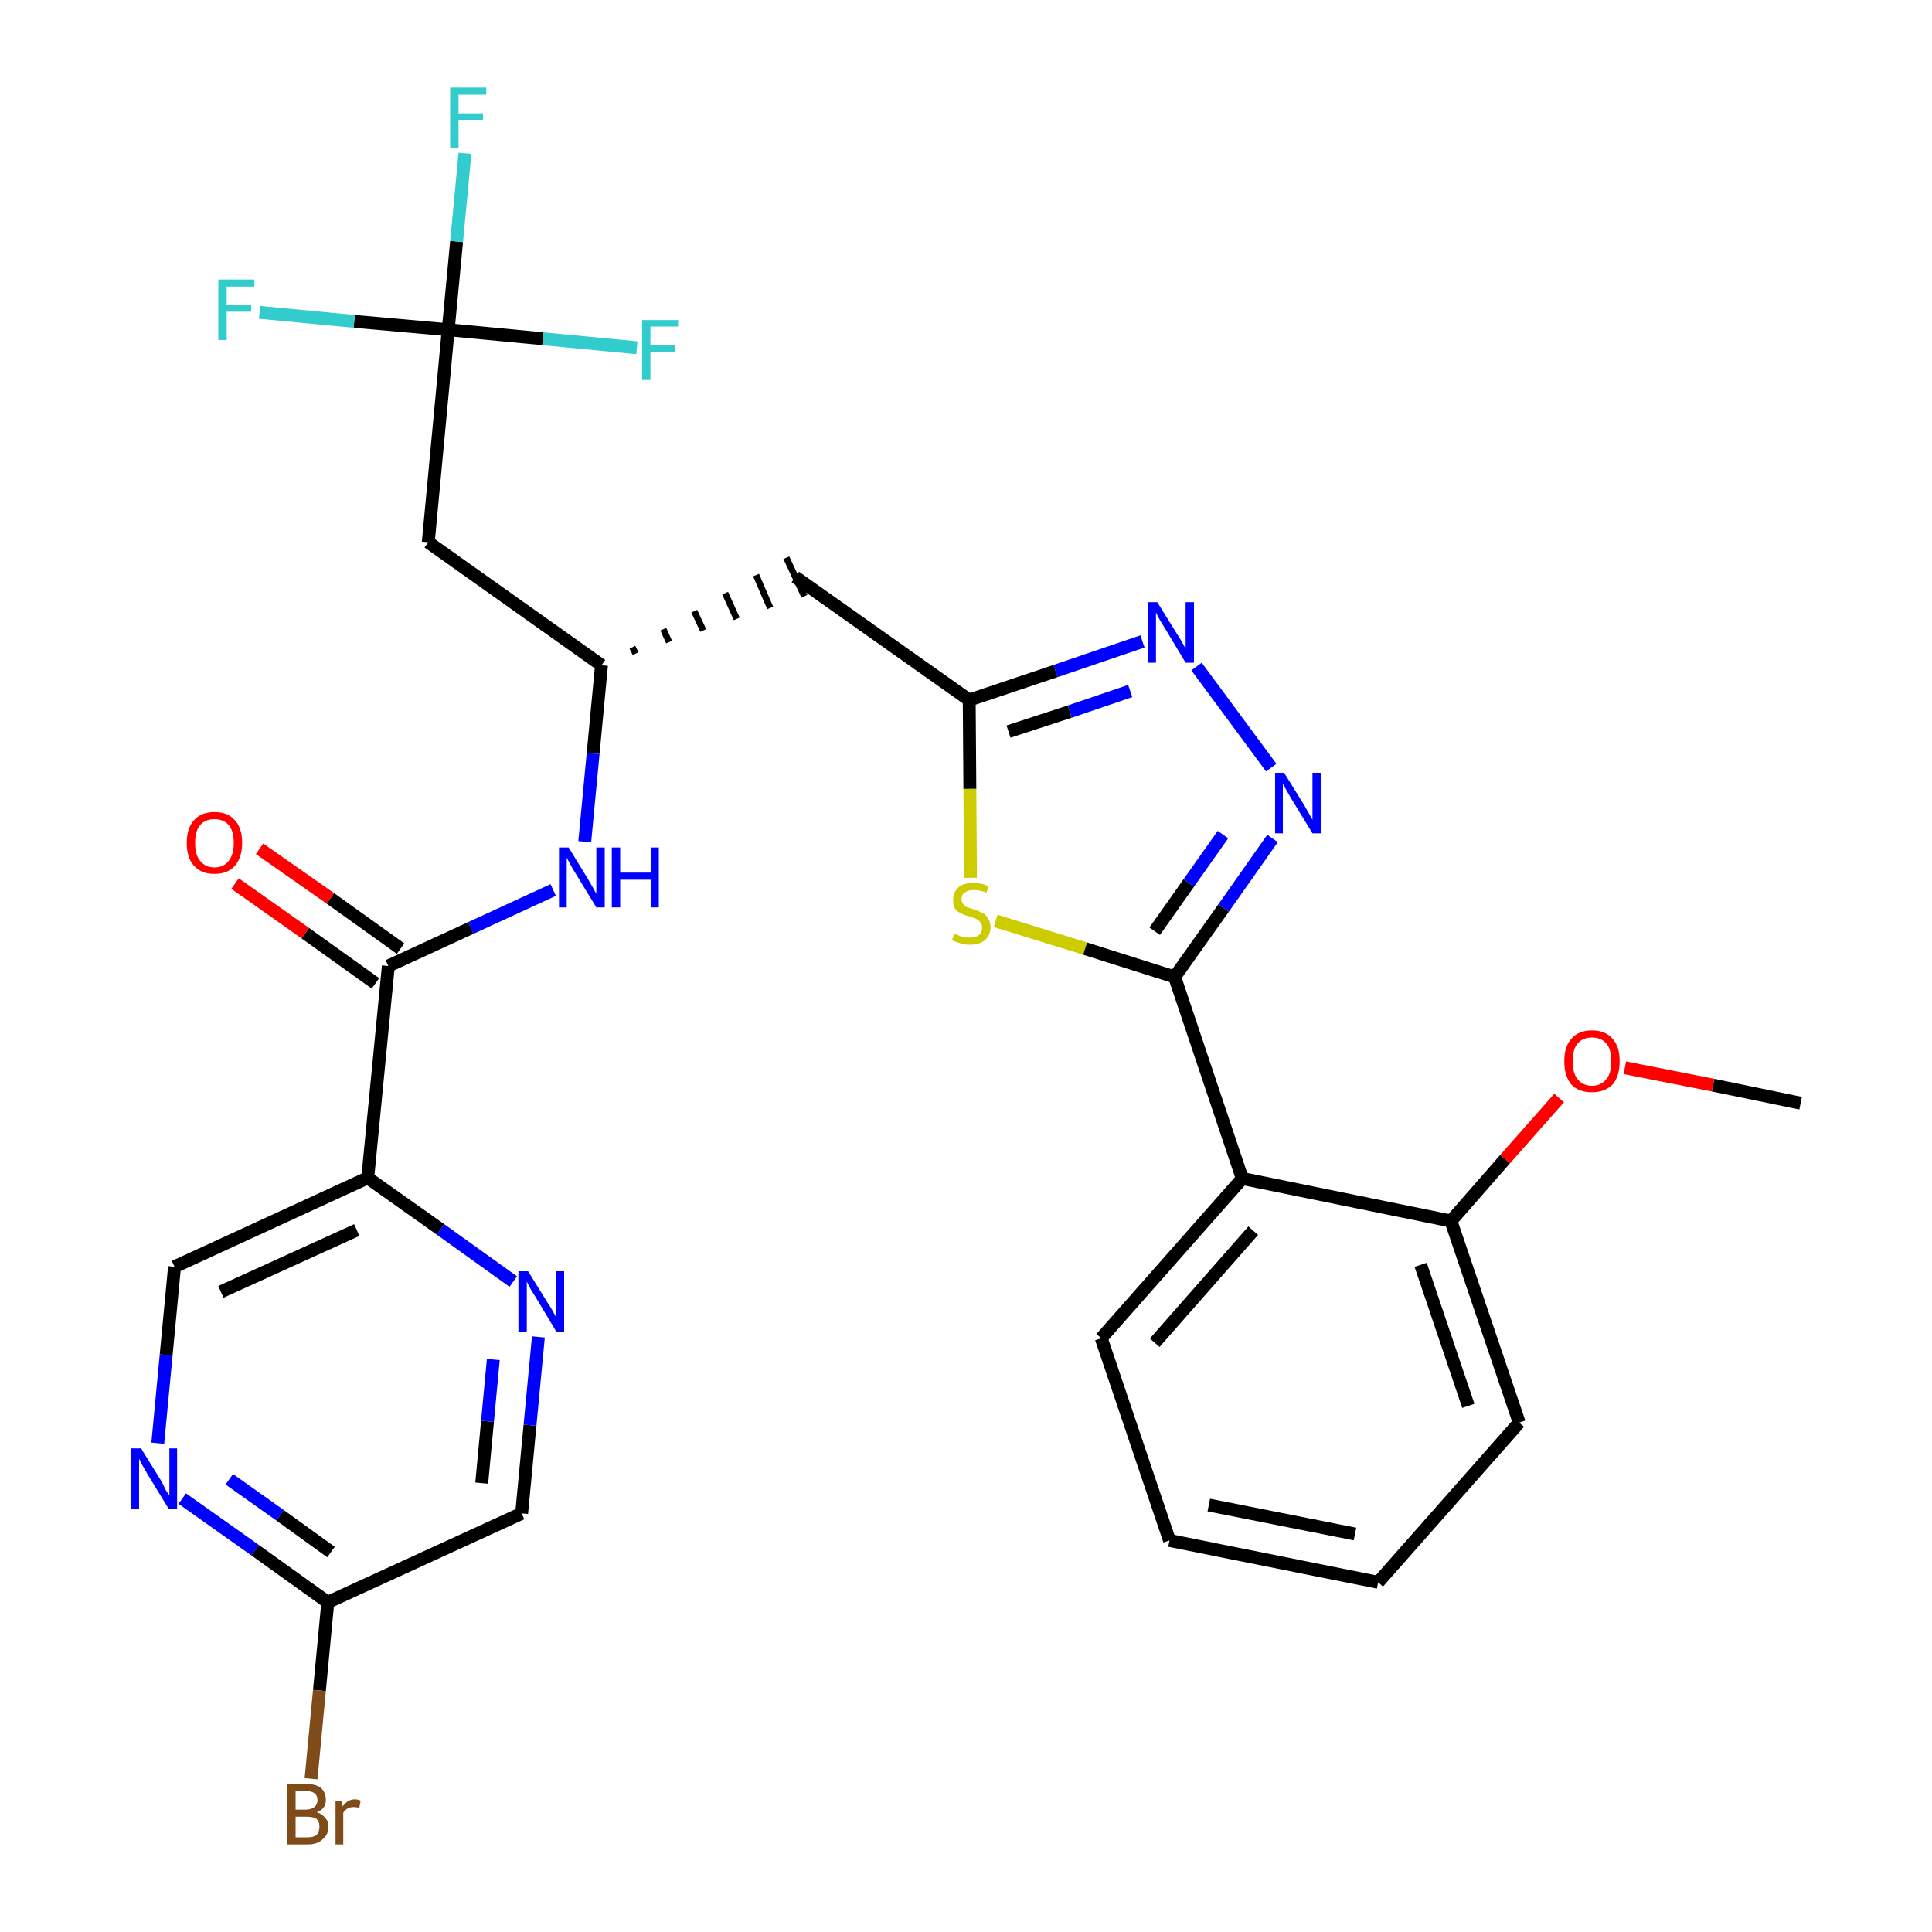 <?xml version='1.0' encoding='iso-8859-1'?>
<svg version='1.1' baseProfile='full'
              xmlns='http://www.w3.org/2000/svg'
                      xmlns:rdkit='http://www.rdkit.org/xml'
                      xmlns:xlink='http://www.w3.org/1999/xlink'
                  xml:space='preserve'
width='300px' height='300px' viewBox='0 0 300 300'>
<!-- END OF HEADER -->
<path class='bond-0 atom-0 atom-1' d='M 279.6,171.3 L 266.0,168.5' style='fill:none;fill-rule:evenodd;stroke:#000000;stroke-width:2.0px;stroke-linecap:butt;stroke-linejoin:miter;stroke-opacity:1' />
<path class='bond-0 atom-0 atom-1' d='M 266.0,168.5 L 252.3,165.8' style='fill:none;fill-rule:evenodd;stroke:#FF0000;stroke-width:2.0px;stroke-linecap:butt;stroke-linejoin:miter;stroke-opacity:1' />
<path class='bond-1 atom-1 atom-2' d='M 242.1,170.5 L 233.7,180.0' style='fill:none;fill-rule:evenodd;stroke:#FF0000;stroke-width:2.0px;stroke-linecap:butt;stroke-linejoin:miter;stroke-opacity:1' />
<path class='bond-1 atom-1 atom-2' d='M 233.7,180.0 L 225.3,189.6' style='fill:none;fill-rule:evenodd;stroke:#000000;stroke-width:2.0px;stroke-linecap:butt;stroke-linejoin:miter;stroke-opacity:1' />
<path class='bond-2 atom-2 atom-3' d='M 225.3,189.6 L 235.9,220.9' style='fill:none;fill-rule:evenodd;stroke:#000000;stroke-width:2.0px;stroke-linecap:butt;stroke-linejoin:miter;stroke-opacity:1' />
<path class='bond-2 atom-2 atom-3' d='M 220.6,196.4 L 228.0,218.3' style='fill:none;fill-rule:evenodd;stroke:#000000;stroke-width:2.0px;stroke-linecap:butt;stroke-linejoin:miter;stroke-opacity:1' />
<path class='bond-29 atom-7 atom-2' d='M 192.9,183.0 L 225.3,189.6' style='fill:none;fill-rule:evenodd;stroke:#000000;stroke-width:2.0px;stroke-linecap:butt;stroke-linejoin:miter;stroke-opacity:1' />
<path class='bond-3 atom-3 atom-4' d='M 235.9,220.9 L 214.0,245.7' style='fill:none;fill-rule:evenodd;stroke:#000000;stroke-width:2.0px;stroke-linecap:butt;stroke-linejoin:miter;stroke-opacity:1' />
<path class='bond-4 atom-4 atom-5' d='M 214.0,245.7 L 181.6,239.2' style='fill:none;fill-rule:evenodd;stroke:#000000;stroke-width:2.0px;stroke-linecap:butt;stroke-linejoin:miter;stroke-opacity:1' />
<path class='bond-4 atom-4 atom-5' d='M 210.4,238.2 L 187.7,233.7' style='fill:none;fill-rule:evenodd;stroke:#000000;stroke-width:2.0px;stroke-linecap:butt;stroke-linejoin:miter;stroke-opacity:1' />
<path class='bond-5 atom-5 atom-6' d='M 181.6,239.2 L 171.0,207.8' style='fill:none;fill-rule:evenodd;stroke:#000000;stroke-width:2.0px;stroke-linecap:butt;stroke-linejoin:miter;stroke-opacity:1' />
<path class='bond-6 atom-6 atom-7' d='M 171.0,207.8 L 192.9,183.0' style='fill:none;fill-rule:evenodd;stroke:#000000;stroke-width:2.0px;stroke-linecap:butt;stroke-linejoin:miter;stroke-opacity:1' />
<path class='bond-6 atom-6 atom-7' d='M 179.3,208.5 L 194.6,191.1' style='fill:none;fill-rule:evenodd;stroke:#000000;stroke-width:2.0px;stroke-linecap:butt;stroke-linejoin:miter;stroke-opacity:1' />
<path class='bond-7 atom-7 atom-8' d='M 192.9,183.0 L 182.4,151.7' style='fill:none;fill-rule:evenodd;stroke:#000000;stroke-width:2.0px;stroke-linecap:butt;stroke-linejoin:miter;stroke-opacity:1' />
<path class='bond-8 atom-8 atom-9' d='M 182.4,151.7 L 190.0,141.0' style='fill:none;fill-rule:evenodd;stroke:#000000;stroke-width:2.0px;stroke-linecap:butt;stroke-linejoin:miter;stroke-opacity:1' />
<path class='bond-8 atom-8 atom-9' d='M 190.0,141.0 L 197.6,130.2' style='fill:none;fill-rule:evenodd;stroke:#0000FF;stroke-width:2.0px;stroke-linecap:butt;stroke-linejoin:miter;stroke-opacity:1' />
<path class='bond-8 atom-8 atom-9' d='M 179.3,144.6 L 184.6,137.1' style='fill:none;fill-rule:evenodd;stroke:#000000;stroke-width:2.0px;stroke-linecap:butt;stroke-linejoin:miter;stroke-opacity:1' />
<path class='bond-8 atom-8 atom-9' d='M 184.6,137.1 L 189.9,129.6' style='fill:none;fill-rule:evenodd;stroke:#0000FF;stroke-width:2.0px;stroke-linecap:butt;stroke-linejoin:miter;stroke-opacity:1' />
<path class='bond-30 atom-29 atom-8' d='M 154.6,143.0 L 168.5,147.3' style='fill:none;fill-rule:evenodd;stroke:#CCCC00;stroke-width:2.0px;stroke-linecap:butt;stroke-linejoin:miter;stroke-opacity:1' />
<path class='bond-30 atom-29 atom-8' d='M 168.5,147.3 L 182.4,151.7' style='fill:none;fill-rule:evenodd;stroke:#000000;stroke-width:2.0px;stroke-linecap:butt;stroke-linejoin:miter;stroke-opacity:1' />
<path class='bond-9 atom-9 atom-10' d='M 197.4,119.2 L 185.8,103.5' style='fill:none;fill-rule:evenodd;stroke:#0000FF;stroke-width:2.0px;stroke-linecap:butt;stroke-linejoin:miter;stroke-opacity:1' />
<path class='bond-10 atom-10 atom-11' d='M 177.4,99.6 L 163.9,104.2' style='fill:none;fill-rule:evenodd;stroke:#0000FF;stroke-width:2.0px;stroke-linecap:butt;stroke-linejoin:miter;stroke-opacity:1' />
<path class='bond-10 atom-10 atom-11' d='M 163.9,104.2 L 150.5,108.7' style='fill:none;fill-rule:evenodd;stroke:#000000;stroke-width:2.0px;stroke-linecap:butt;stroke-linejoin:miter;stroke-opacity:1' />
<path class='bond-10 atom-10 atom-11' d='M 175.5,107.3 L 166.1,110.5' style='fill:none;fill-rule:evenodd;stroke:#0000FF;stroke-width:2.0px;stroke-linecap:butt;stroke-linejoin:miter;stroke-opacity:1' />
<path class='bond-10 atom-10 atom-11' d='M 166.1,110.5 L 156.6,113.6' style='fill:none;fill-rule:evenodd;stroke:#000000;stroke-width:2.0px;stroke-linecap:butt;stroke-linejoin:miter;stroke-opacity:1' />
<path class='bond-11 atom-11 atom-12' d='M 150.5,108.7 L 123.5,89.6' style='fill:none;fill-rule:evenodd;stroke:#000000;stroke-width:2.0px;stroke-linecap:butt;stroke-linejoin:miter;stroke-opacity:1' />
<path class='bond-28 atom-11 atom-29' d='M 150.5,108.7 L 150.6,122.5' style='fill:none;fill-rule:evenodd;stroke:#000000;stroke-width:2.0px;stroke-linecap:butt;stroke-linejoin:miter;stroke-opacity:1' />
<path class='bond-28 atom-11 atom-29' d='M 150.6,122.5 L 150.7,136.3' style='fill:none;fill-rule:evenodd;stroke:#CCCC00;stroke-width:2.0px;stroke-linecap:butt;stroke-linejoin:miter;stroke-opacity:1' />
<path class='bond-12 atom-13 atom-12' d='M 98.7,101.5 L 98.2,100.5' style='fill:none;fill-rule:evenodd;stroke:#000000;stroke-width:1.0px;stroke-linecap:butt;stroke-linejoin:miter;stroke-opacity:1' />
<path class='bond-12 atom-13 atom-12' d='M 103.9,99.7 L 103.0,97.7' style='fill:none;fill-rule:evenodd;stroke:#000000;stroke-width:1.0px;stroke-linecap:butt;stroke-linejoin:miter;stroke-opacity:1' />
<path class='bond-12 atom-13 atom-12' d='M 109.2,97.9 L 107.8,94.9' style='fill:none;fill-rule:evenodd;stroke:#000000;stroke-width:1.0px;stroke-linecap:butt;stroke-linejoin:miter;stroke-opacity:1' />
<path class='bond-12 atom-13 atom-12' d='M 114.4,96.1 L 112.6,92.1' style='fill:none;fill-rule:evenodd;stroke:#000000;stroke-width:1.0px;stroke-linecap:butt;stroke-linejoin:miter;stroke-opacity:1' />
<path class='bond-12 atom-13 atom-12' d='M 119.6,94.4 L 117.4,89.3' style='fill:none;fill-rule:evenodd;stroke:#000000;stroke-width:1.0px;stroke-linecap:butt;stroke-linejoin:miter;stroke-opacity:1' />
<path class='bond-12 atom-13 atom-12' d='M 124.9,92.6 L 122.1,86.6' style='fill:none;fill-rule:evenodd;stroke:#000000;stroke-width:1.0px;stroke-linecap:butt;stroke-linejoin:miter;stroke-opacity:1' />
<path class='bond-13 atom-13 atom-14' d='M 93.4,103.3 L 66.5,84.2' style='fill:none;fill-rule:evenodd;stroke:#000000;stroke-width:2.0px;stroke-linecap:butt;stroke-linejoin:miter;stroke-opacity:1' />
<path class='bond-18 atom-13 atom-19' d='M 93.4,103.3 L 92.1,117.0' style='fill:none;fill-rule:evenodd;stroke:#000000;stroke-width:2.0px;stroke-linecap:butt;stroke-linejoin:miter;stroke-opacity:1' />
<path class='bond-18 atom-13 atom-19' d='M 92.1,117.0 L 90.8,130.7' style='fill:none;fill-rule:evenodd;stroke:#0000FF;stroke-width:2.0px;stroke-linecap:butt;stroke-linejoin:miter;stroke-opacity:1' />
<path class='bond-14 atom-14 atom-15' d='M 66.5,84.2 L 69.6,51.2' style='fill:none;fill-rule:evenodd;stroke:#000000;stroke-width:2.0px;stroke-linecap:butt;stroke-linejoin:miter;stroke-opacity:1' />
<path class='bond-15 atom-15 atom-16' d='M 69.6,51.2 L 70.9,37.5' style='fill:none;fill-rule:evenodd;stroke:#000000;stroke-width:2.0px;stroke-linecap:butt;stroke-linejoin:miter;stroke-opacity:1' />
<path class='bond-15 atom-15 atom-16' d='M 70.9,37.5 L 72.2,23.8' style='fill:none;fill-rule:evenodd;stroke:#33CCCC;stroke-width:2.0px;stroke-linecap:butt;stroke-linejoin:miter;stroke-opacity:1' />
<path class='bond-16 atom-15 atom-17' d='M 69.6,51.2 L 55.0,49.9' style='fill:none;fill-rule:evenodd;stroke:#000000;stroke-width:2.0px;stroke-linecap:butt;stroke-linejoin:miter;stroke-opacity:1' />
<path class='bond-16 atom-15 atom-17' d='M 55.0,49.9 L 40.3,48.5' style='fill:none;fill-rule:evenodd;stroke:#33CCCC;stroke-width:2.0px;stroke-linecap:butt;stroke-linejoin:miter;stroke-opacity:1' />
<path class='bond-17 atom-15 atom-18' d='M 69.6,51.2 L 84.3,52.6' style='fill:none;fill-rule:evenodd;stroke:#000000;stroke-width:2.0px;stroke-linecap:butt;stroke-linejoin:miter;stroke-opacity:1' />
<path class='bond-17 atom-15 atom-18' d='M 84.3,52.6 L 98.9,54.0' style='fill:none;fill-rule:evenodd;stroke:#33CCCC;stroke-width:2.0px;stroke-linecap:butt;stroke-linejoin:miter;stroke-opacity:1' />
<path class='bond-19 atom-19 atom-20' d='M 85.9,138.2 L 73.1,144.1' style='fill:none;fill-rule:evenodd;stroke:#0000FF;stroke-width:2.0px;stroke-linecap:butt;stroke-linejoin:miter;stroke-opacity:1' />
<path class='bond-19 atom-19 atom-20' d='M 73.1,144.1 L 60.3,150.0' style='fill:none;fill-rule:evenodd;stroke:#000000;stroke-width:2.0px;stroke-linecap:butt;stroke-linejoin:miter;stroke-opacity:1' />
<path class='bond-20 atom-20 atom-21' d='M 62.2,147.3 L 51.3,139.5' style='fill:none;fill-rule:evenodd;stroke:#000000;stroke-width:2.0px;stroke-linecap:butt;stroke-linejoin:miter;stroke-opacity:1' />
<path class='bond-20 atom-20 atom-21' d='M 51.3,139.5 L 40.3,131.8' style='fill:none;fill-rule:evenodd;stroke:#FF0000;stroke-width:2.0px;stroke-linecap:butt;stroke-linejoin:miter;stroke-opacity:1' />
<path class='bond-20 atom-20 atom-21' d='M 58.3,152.7 L 47.4,144.9' style='fill:none;fill-rule:evenodd;stroke:#000000;stroke-width:2.0px;stroke-linecap:butt;stroke-linejoin:miter;stroke-opacity:1' />
<path class='bond-20 atom-20 atom-21' d='M 47.4,144.9 L 36.5,137.2' style='fill:none;fill-rule:evenodd;stroke:#FF0000;stroke-width:2.0px;stroke-linecap:butt;stroke-linejoin:miter;stroke-opacity:1' />
<path class='bond-21 atom-20 atom-22' d='M 60.3,150.0 L 57.1,182.9' style='fill:none;fill-rule:evenodd;stroke:#000000;stroke-width:2.0px;stroke-linecap:butt;stroke-linejoin:miter;stroke-opacity:1' />
<path class='bond-22 atom-22 atom-23' d='M 57.1,182.9 L 27.1,196.7' style='fill:none;fill-rule:evenodd;stroke:#000000;stroke-width:2.0px;stroke-linecap:butt;stroke-linejoin:miter;stroke-opacity:1' />
<path class='bond-22 atom-22 atom-23' d='M 55.4,191.0 L 34.3,200.6' style='fill:none;fill-rule:evenodd;stroke:#000000;stroke-width:2.0px;stroke-linecap:butt;stroke-linejoin:miter;stroke-opacity:1' />
<path class='bond-31 atom-28 atom-22' d='M 79.7,199.0 L 68.4,190.9' style='fill:none;fill-rule:evenodd;stroke:#0000FF;stroke-width:2.0px;stroke-linecap:butt;stroke-linejoin:miter;stroke-opacity:1' />
<path class='bond-31 atom-28 atom-22' d='M 68.4,190.9 L 57.1,182.9' style='fill:none;fill-rule:evenodd;stroke:#000000;stroke-width:2.0px;stroke-linecap:butt;stroke-linejoin:miter;stroke-opacity:1' />
<path class='bond-23 atom-23 atom-24' d='M 27.1,196.7 L 25.8,210.4' style='fill:none;fill-rule:evenodd;stroke:#000000;stroke-width:2.0px;stroke-linecap:butt;stroke-linejoin:miter;stroke-opacity:1' />
<path class='bond-23 atom-23 atom-24' d='M 25.8,210.4 L 24.5,224.1' style='fill:none;fill-rule:evenodd;stroke:#0000FF;stroke-width:2.0px;stroke-linecap:butt;stroke-linejoin:miter;stroke-opacity:1' />
<path class='bond-24 atom-24 atom-25' d='M 28.3,232.7 L 39.6,240.7' style='fill:none;fill-rule:evenodd;stroke:#0000FF;stroke-width:2.0px;stroke-linecap:butt;stroke-linejoin:miter;stroke-opacity:1' />
<path class='bond-24 atom-24 atom-25' d='M 39.6,240.7 L 50.9,248.8' style='fill:none;fill-rule:evenodd;stroke:#000000;stroke-width:2.0px;stroke-linecap:butt;stroke-linejoin:miter;stroke-opacity:1' />
<path class='bond-24 atom-24 atom-25' d='M 35.6,229.7 L 43.5,235.3' style='fill:none;fill-rule:evenodd;stroke:#0000FF;stroke-width:2.0px;stroke-linecap:butt;stroke-linejoin:miter;stroke-opacity:1' />
<path class='bond-24 atom-24 atom-25' d='M 43.5,235.3 L 51.4,241.0' style='fill:none;fill-rule:evenodd;stroke:#000000;stroke-width:2.0px;stroke-linecap:butt;stroke-linejoin:miter;stroke-opacity:1' />
<path class='bond-25 atom-25 atom-26' d='M 50.9,248.8 L 49.6,262.5' style='fill:none;fill-rule:evenodd;stroke:#000000;stroke-width:2.0px;stroke-linecap:butt;stroke-linejoin:miter;stroke-opacity:1' />
<path class='bond-25 atom-25 atom-26' d='M 49.6,262.5 L 48.3,276.2' style='fill:none;fill-rule:evenodd;stroke:#7F4C19;stroke-width:2.0px;stroke-linecap:butt;stroke-linejoin:miter;stroke-opacity:1' />
<path class='bond-26 atom-25 atom-27' d='M 50.9,248.8 L 81.0,235.0' style='fill:none;fill-rule:evenodd;stroke:#000000;stroke-width:2.0px;stroke-linecap:butt;stroke-linejoin:miter;stroke-opacity:1' />
<path class='bond-27 atom-27 atom-28' d='M 81.0,235.0 L 82.3,221.3' style='fill:none;fill-rule:evenodd;stroke:#000000;stroke-width:2.0px;stroke-linecap:butt;stroke-linejoin:miter;stroke-opacity:1' />
<path class='bond-27 atom-27 atom-28' d='M 82.3,221.3 L 83.6,207.6' style='fill:none;fill-rule:evenodd;stroke:#0000FF;stroke-width:2.0px;stroke-linecap:butt;stroke-linejoin:miter;stroke-opacity:1' />
<path class='bond-27 atom-27 atom-28' d='M 74.8,230.3 L 75.7,220.7' style='fill:none;fill-rule:evenodd;stroke:#000000;stroke-width:2.0px;stroke-linecap:butt;stroke-linejoin:miter;stroke-opacity:1' />
<path class='bond-27 atom-27 atom-28' d='M 75.7,220.7 L 76.6,211.1' style='fill:none;fill-rule:evenodd;stroke:#0000FF;stroke-width:2.0px;stroke-linecap:butt;stroke-linejoin:miter;stroke-opacity:1' />
<path  class='atom-1' d='M 242.9 164.8
Q 242.9 162.5, 244.0 161.3
Q 245.1 160.0, 247.2 160.0
Q 249.3 160.0, 250.4 161.3
Q 251.5 162.5, 251.5 164.8
Q 251.5 167.1, 250.4 168.4
Q 249.2 169.6, 247.2 169.6
Q 245.1 169.6, 244.0 168.4
Q 242.9 167.1, 242.9 164.8
M 247.2 168.6
Q 248.6 168.6, 249.4 167.6
Q 250.2 166.7, 250.2 164.8
Q 250.2 162.9, 249.4 162.0
Q 248.6 161.1, 247.2 161.1
Q 245.8 161.1, 245.0 162.0
Q 244.2 162.9, 244.2 164.8
Q 244.2 166.7, 245.0 167.6
Q 245.8 168.6, 247.2 168.6
' fill='#FF0000'/>
<path  class='atom-9' d='M 199.4 120.0
L 202.5 125.0
Q 202.8 125.5, 203.3 126.4
Q 203.8 127.3, 203.8 127.3
L 203.8 120.0
L 205.1 120.0
L 205.1 129.4
L 203.8 129.4
L 200.5 124.0
Q 200.1 123.3, 199.7 122.6
Q 199.3 121.9, 199.2 121.7
L 199.2 129.4
L 198.0 129.4
L 198.0 120.0
L 199.4 120.0
' fill='#0000FF'/>
<path  class='atom-10' d='M 179.7 93.5
L 182.8 98.5
Q 183.1 98.9, 183.6 99.8
Q 184.1 100.7, 184.1 100.8
L 184.1 93.5
L 185.4 93.5
L 185.4 102.9
L 184.1 102.9
L 180.8 97.4
Q 180.4 96.8, 180.0 96.1
Q 179.6 95.3, 179.5 95.1
L 179.5 102.9
L 178.3 102.9
L 178.3 93.5
L 179.7 93.5
' fill='#0000FF'/>
<path  class='atom-16' d='M 69.9 13.6
L 75.5 13.6
L 75.5 14.7
L 71.2 14.7
L 71.2 17.6
L 75.0 17.6
L 75.0 18.6
L 71.2 18.6
L 71.2 23.0
L 69.9 23.0
L 69.9 13.6
' fill='#33CCCC'/>
<path  class='atom-17' d='M 33.9 43.4
L 39.5 43.4
L 39.5 44.5
L 35.2 44.5
L 35.2 47.4
L 39.0 47.4
L 39.0 48.4
L 35.2 48.4
L 35.2 52.8
L 33.9 52.8
L 33.9 43.4
' fill='#33CCCC'/>
<path  class='atom-18' d='M 99.7 49.7
L 105.3 49.7
L 105.3 50.7
L 101.0 50.7
L 101.0 53.6
L 104.8 53.6
L 104.8 54.7
L 101.0 54.7
L 101.0 59.0
L 99.7 59.0
L 99.7 49.7
' fill='#33CCCC'/>
<path  class='atom-19' d='M 88.3 131.6
L 91.3 136.5
Q 91.6 137.0, 92.1 137.9
Q 92.6 138.8, 92.6 138.8
L 92.6 131.6
L 93.9 131.6
L 93.9 140.9
L 92.6 140.9
L 89.3 135.5
Q 88.9 134.9, 88.5 134.1
Q 88.1 133.4, 88.0 133.2
L 88.0 140.9
L 86.8 140.9
L 86.8 131.6
L 88.3 131.6
' fill='#0000FF'/>
<path  class='atom-19' d='M 95.0 131.6
L 96.3 131.6
L 96.3 135.5
L 101.1 135.5
L 101.1 131.6
L 102.3 131.6
L 102.3 140.9
L 101.1 140.9
L 101.1 136.6
L 96.3 136.6
L 96.3 140.9
L 95.0 140.9
L 95.0 131.6
' fill='#0000FF'/>
<path  class='atom-21' d='M 29.0 130.9
Q 29.0 128.6, 30.1 127.4
Q 31.2 126.1, 33.3 126.1
Q 35.4 126.1, 36.5 127.4
Q 37.6 128.6, 37.6 130.9
Q 37.6 133.1, 36.5 134.4
Q 35.4 135.7, 33.3 135.7
Q 31.2 135.7, 30.1 134.4
Q 29.0 133.2, 29.0 130.9
M 33.3 134.7
Q 34.7 134.7, 35.5 133.7
Q 36.3 132.7, 36.3 130.9
Q 36.3 129.0, 35.5 128.1
Q 34.7 127.2, 33.3 127.2
Q 31.9 127.2, 31.1 128.1
Q 30.3 129.0, 30.3 130.9
Q 30.3 132.8, 31.1 133.7
Q 31.9 134.7, 33.3 134.7
' fill='#FF0000'/>
<path  class='atom-24' d='M 21.9 224.9
L 25.0 229.9
Q 25.3 230.4, 25.7 231.3
Q 26.2 232.1, 26.3 232.2
L 26.3 224.9
L 27.5 224.9
L 27.5 234.3
L 26.2 234.3
L 22.9 228.9
Q 22.5 228.2, 22.1 227.5
Q 21.7 226.8, 21.6 226.5
L 21.6 234.3
L 20.4 234.3
L 20.4 224.9
L 21.9 224.9
' fill='#0000FF'/>
<path  class='atom-26' d='M 49.2 281.4
Q 50.1 281.7, 50.5 282.3
Q 51.0 282.8, 51.0 283.6
Q 51.0 284.9, 50.1 285.6
Q 49.3 286.4, 47.8 286.4
L 44.6 286.4
L 44.6 277.0
L 47.4 277.0
Q 49.0 277.0, 49.8 277.6
Q 50.6 278.3, 50.6 279.5
Q 50.6 280.9, 49.2 281.4
M 45.9 278.1
L 45.9 281.0
L 47.4 281.0
Q 48.3 281.0, 48.8 280.6
Q 49.3 280.2, 49.3 279.5
Q 49.3 278.1, 47.4 278.1
L 45.9 278.1
M 47.8 285.3
Q 48.7 285.3, 49.2 284.9
Q 49.6 284.4, 49.6 283.6
Q 49.6 282.8, 49.1 282.4
Q 48.6 282.1, 47.6 282.1
L 45.9 282.1
L 45.9 285.3
L 47.8 285.3
' fill='#7F4C19'/>
<path  class='atom-26' d='M 53.1 279.6
L 53.2 280.5
Q 54.0 279.4, 55.1 279.4
Q 55.5 279.4, 56.0 279.6
L 55.8 280.7
Q 55.2 280.6, 54.9 280.6
Q 54.4 280.6, 54.0 280.8
Q 53.6 281.0, 53.3 281.5
L 53.3 286.4
L 52.1 286.4
L 52.1 279.6
L 53.1 279.6
' fill='#7F4C19'/>
<path  class='atom-28' d='M 82.0 197.4
L 85.1 202.4
Q 85.4 202.8, 85.9 203.7
Q 86.4 204.6, 86.4 204.7
L 86.4 197.4
L 87.6 197.4
L 87.6 206.8
L 86.4 206.8
L 83.1 201.3
Q 82.7 200.7, 82.3 200.0
Q 81.9 199.2, 81.8 199.0
L 81.8 206.8
L 80.5 206.8
L 80.5 197.4
L 82.0 197.4
' fill='#0000FF'/>
<path  class='atom-29' d='M 148.2 145.0
Q 148.3 145.0, 148.7 145.2
Q 149.1 145.4, 149.6 145.5
Q 150.1 145.6, 150.6 145.6
Q 151.5 145.6, 152.0 145.2
Q 152.5 144.8, 152.5 144.0
Q 152.5 143.5, 152.2 143.2
Q 152.0 142.9, 151.6 142.7
Q 151.2 142.5, 150.5 142.3
Q 149.7 142.1, 149.2 141.8
Q 148.7 141.6, 148.3 141.1
Q 148.0 140.6, 148.0 139.7
Q 148.0 138.6, 148.8 137.8
Q 149.6 137.1, 151.2 137.1
Q 152.3 137.1, 153.5 137.6
L 153.2 138.6
Q 152.1 138.2, 151.2 138.2
Q 150.3 138.2, 149.8 138.6
Q 149.3 138.9, 149.3 139.6
Q 149.3 140.1, 149.6 140.4
Q 149.8 140.7, 150.2 140.9
Q 150.6 141.0, 151.2 141.2
Q 152.1 141.5, 152.6 141.8
Q 153.1 142.0, 153.4 142.6
Q 153.8 143.1, 153.8 144.0
Q 153.8 145.3, 152.9 146.0
Q 152.1 146.7, 150.6 146.7
Q 149.8 146.7, 149.2 146.5
Q 148.5 146.3, 147.8 146.0
L 148.2 145.0
' fill='#CCCC00'/>
</svg>
